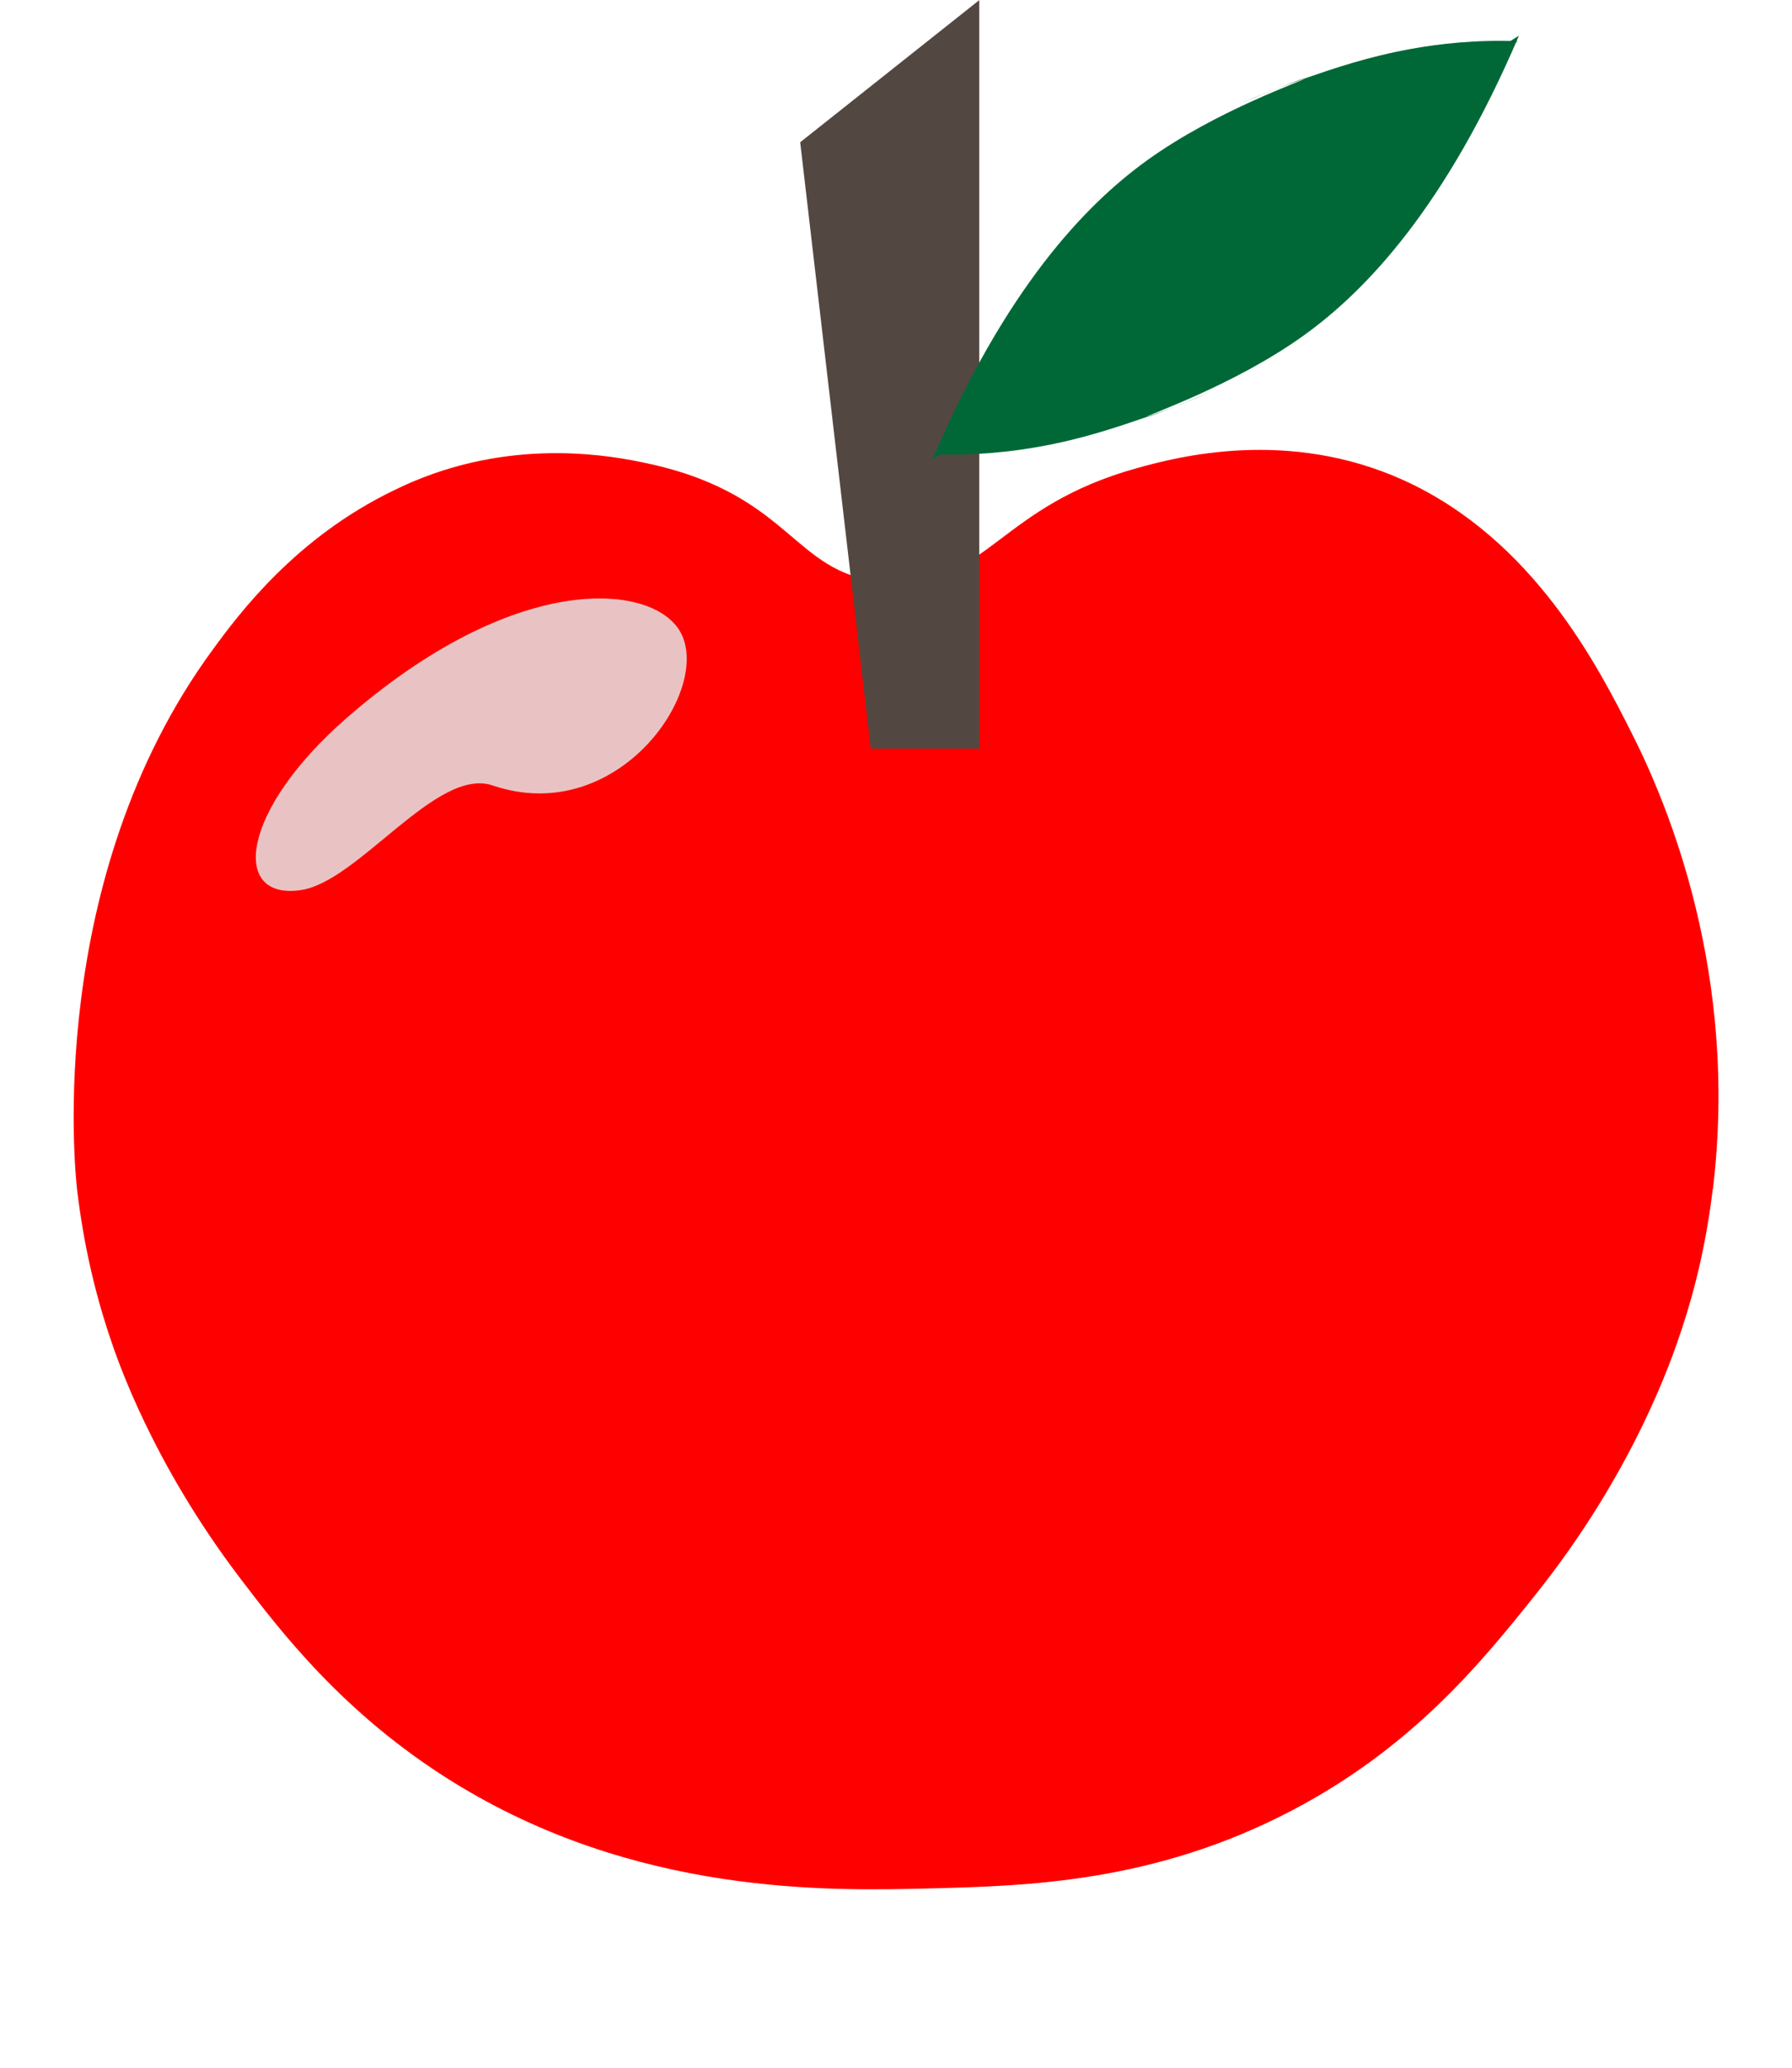 <?xml version="1.0" encoding="UTF-8"?><svg id="Layer_1" xmlns="http://www.w3.org/2000/svg" viewBox="0 0 130 150"><defs><style>.cls-1{fill:#006837;}.cls-2{fill:red;}.cls-3{fill:#534741;}.cls-4{fill:#e5e5e5;opacity:.85;}</style></defs><path class="cls-2" d="M124.25,86.27c-.45,3.75-1.24,7.13-2.26,10.19-.7,2.11-3.48,10.37-10.73,19.39-3.76,4.69-8.74,10.88-17.56,15.5-9.99,5.23-19.24,5.46-26.13,5.64-7.42,.19-21.42,.54-34.76-7.75-7.92-4.92-12.51-10.97-15.42-14.79-6.31-8.31-8.84-15.69-9.44-17.51-1.06-3.17-1.9-6.72-2.36-10.67-.15-1.27-2.34-22.5,9.82-39.11,1.94-2.66,6.08-8.19,13.21-11.61,.68-.33,1.21-.56,1.38-.63,7.64-3.21,14.59-1.81,16.94-1.31,10.94,2.35,10.55,8.48,17.82,8.62,6.99,.13,7.69-5.51,17.79-8.29,2.86-.79,10.88-2.91,19.28,.9,9.42,4.28,14.1,13.52,16.53,18.32,2.63,5.19,7.79,17.5,5.9,33.11Z"/><path class="cls-3" d="M71.04,54.31h-7.87c-1.71-14.66-3.41-29.33-5.12-43.99,4.33-3.44,8.66-6.87,12.99-10.31V54.31Z"/><path class="cls-4" d="M21.83,64.57c-5.11,.76-4.4-5.75,3.3-12.47,12.17-10.62,21.93-9.81,24.12-6.43,2.65,4.09-4.32,14.43-13.51,11.31-4.06-1.38-9.7,6.96-13.91,7.59Z"/><g><path class="cls-1" d="M110.1,2.99c-3.05-.12-5.69,.19-7.69,.55-3.13,.56-5.64,1.42-7.73,2.14-1.86,.65-3.44,1.28-4.6,1.78,2.2-.9,4.59-1.86,4.6-1.78,.01,.14-6.35,2.27-11.45,5.94-4.56,3.28-10.31,9.37-15.59,21.72,6.77-4.14,14.01-8.89,21.61-14.33,7.54-5.4,14.49-10.8,20.85-16.03Z"/><path class="cls-1" d="M67.73,32.95c3.05,.12,5.69-.19,7.69-.55,3.13-.56,5.64-1.42,7.73-2.14,1.86-.65,3.44-1.28,4.6-1.78-2.2,.9-4.59,1.86-4.6,1.78-.01-.14,6.35-2.27,11.45-5.94,4.56-3.28,10.31-9.37,15.59-21.73-6.77,4.14-14.01,8.89-21.61,14.33-7.54,5.4-14.49,10.8-20.85,16.03Z"/></g></svg>